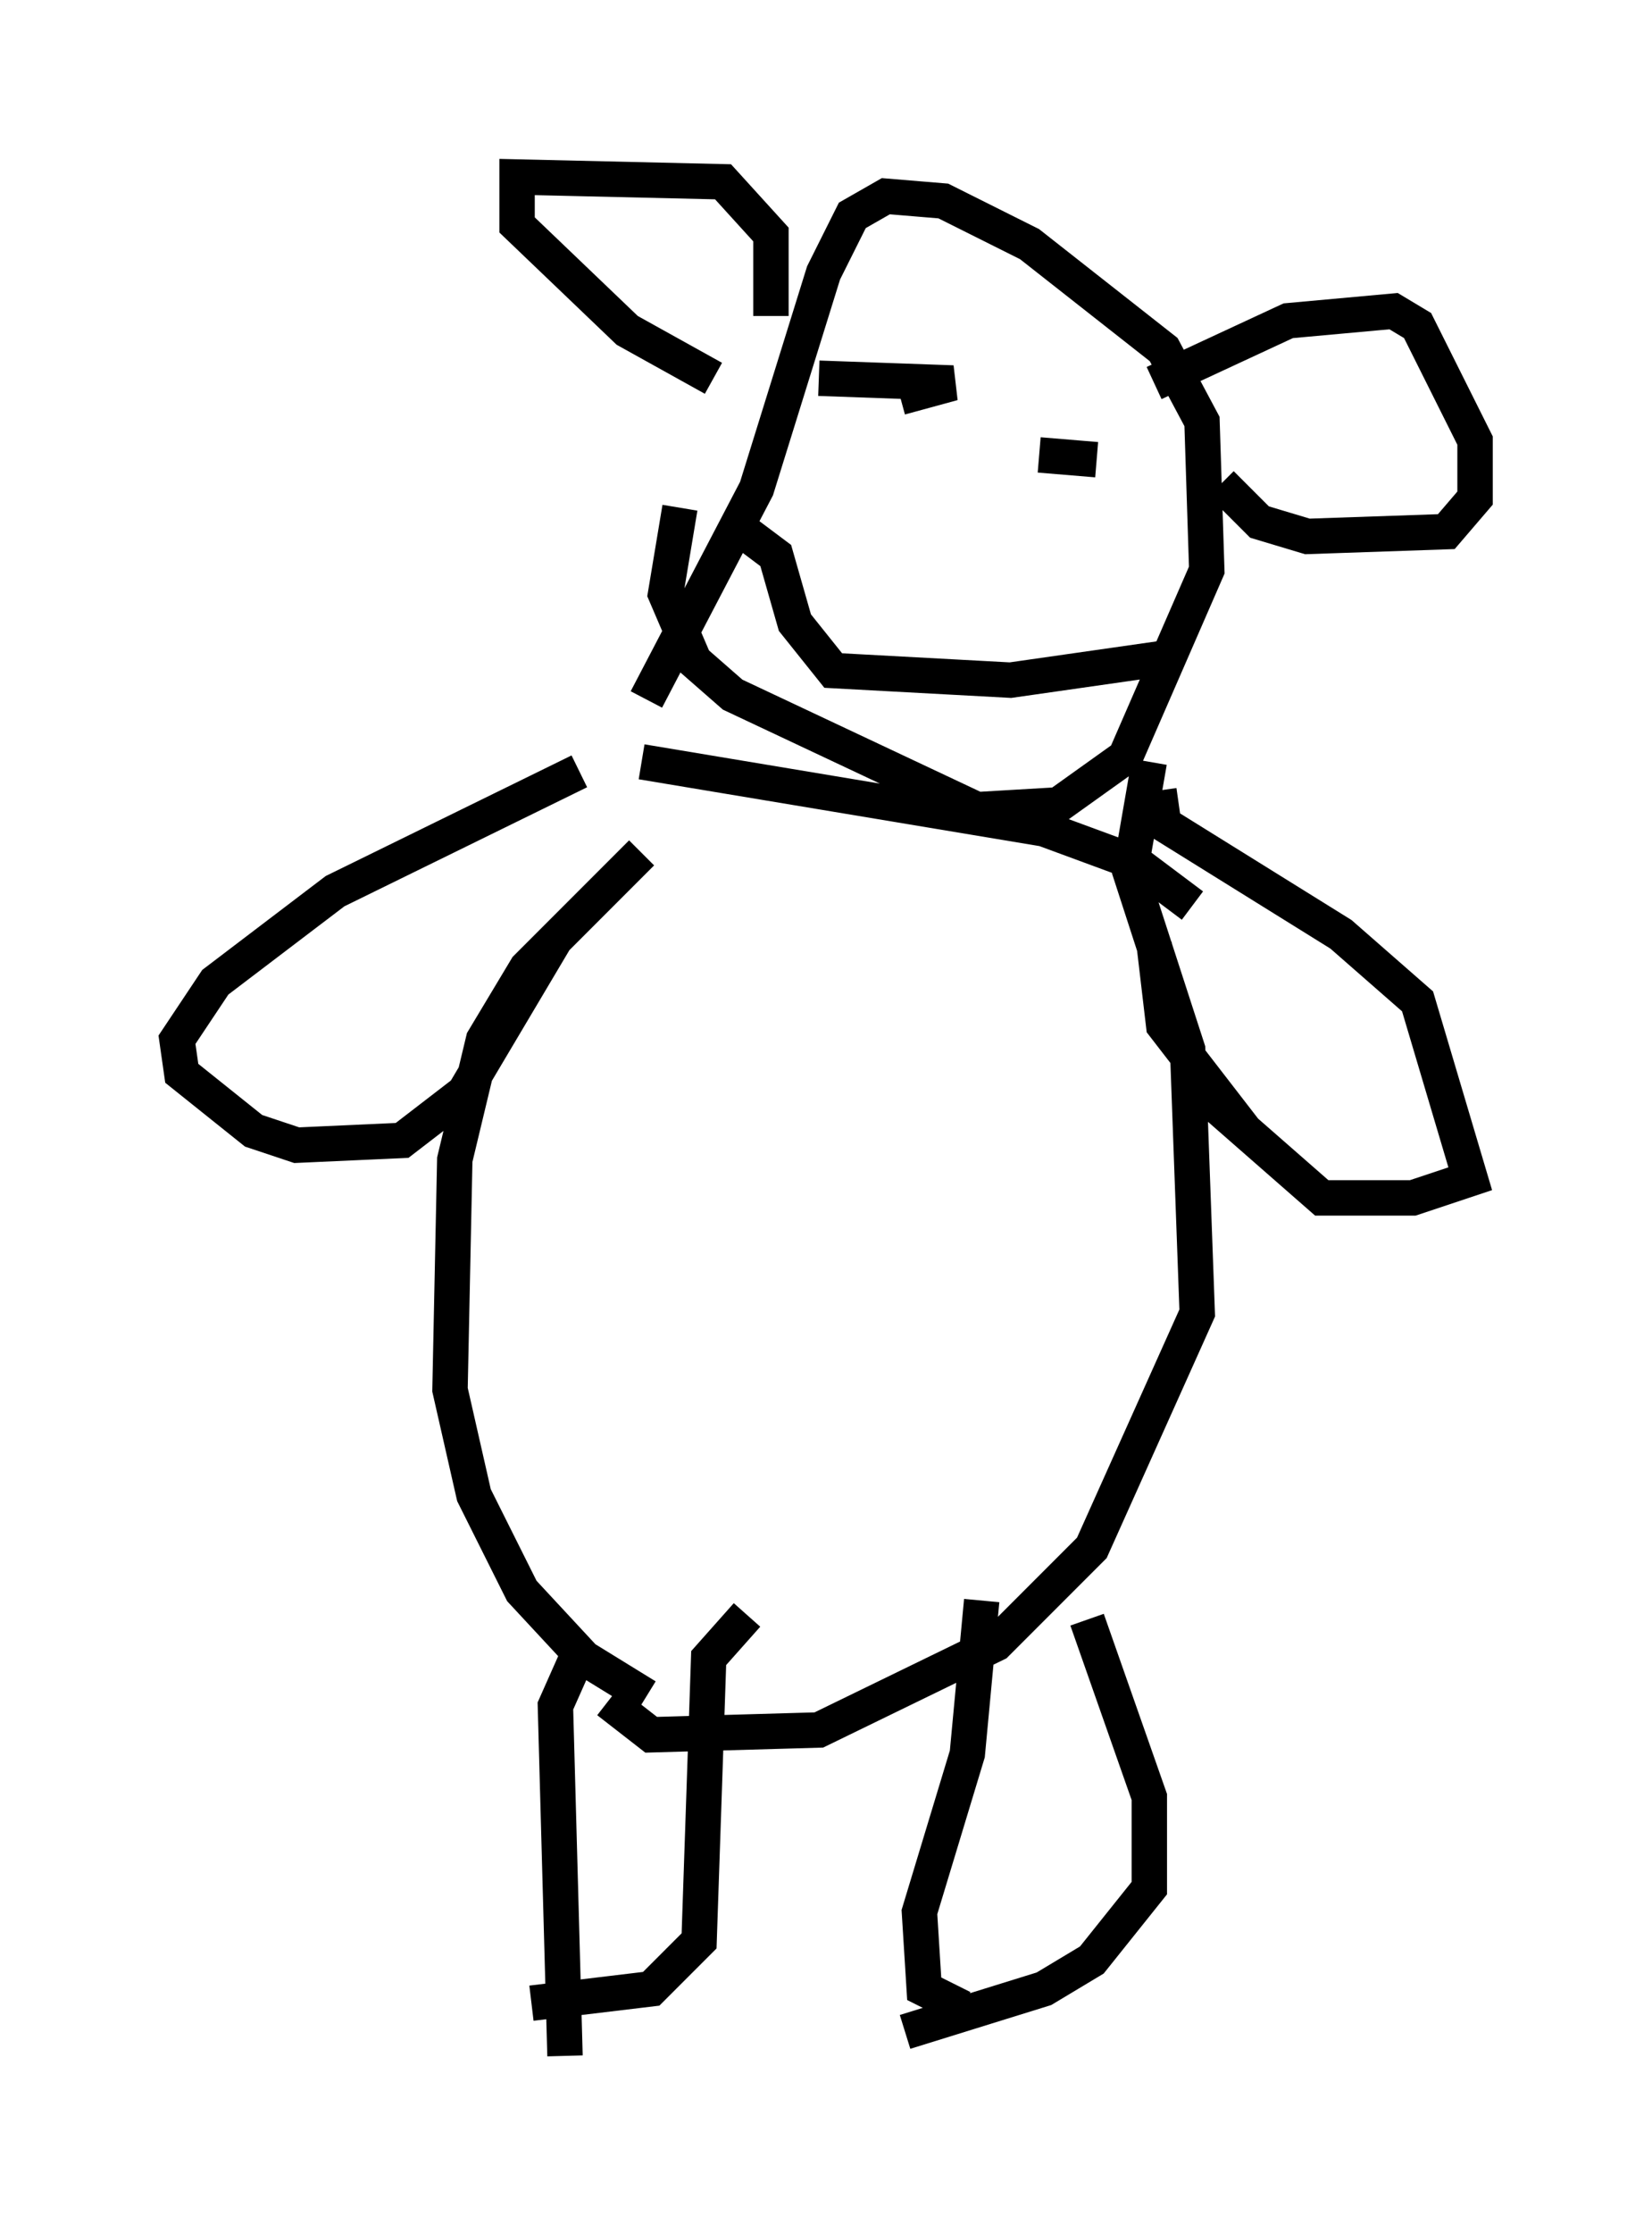 <?xml version="1.0" encoding="utf-8" ?>
<svg baseProfile="full" height="63.044" version="1.1" width="46.671" xmlns="http://www.w3.org/2000/svg" xmlns:ev="http://www.w3.org/2001/xml-events" xmlns:xlink="http://www.w3.org/1999/xlink"><defs /><rect fill="white" height="63.044" width="46.671" x="0" y="0" /><path d="M20.832, 22.591 m-2.706, 1.488 l-3.248, 3.248 -1.218, 2.03 l-0.812, 3.383 -0.135, 6.495 l0.677, 2.977 1.353, 2.706 l1.759, 1.894 1.759, 1.083 m14.208, -26.387 l-0.541, 3.112 1.624, 5.007 l0.271, 7.442 -2.977, 6.631 l-2.706, 2.706 -5.007, 2.436 l-4.736, 0.135 -1.218, -0.947 m0.947, -26.522 l11.367, 1.894 2.571, 0.947 l1.624, 1.218 m-17.456, 21.38 l-0.541, 1.218 0.271, 9.878 m5.142, -12.449 l-1.083, 1.218 -0.271, 7.984 l-1.353, 1.353 -3.383, 0.406 m12.72, -11.367 l-0.406, 4.33 -1.353, 4.465 l0.135, 2.165 1.083, 0.541 m3.518, -10.961 l1.759, 5.007 0.0, 2.571 l-1.624, 2.03 -1.353, 0.812 l-3.924, 1.218 m7.172, -35.047 l0.135, 0.947 5.007, 3.112 l2.165, 1.894 1.488, 5.007 l-1.624, 0.541 -2.571, 0.0 l-3.248, -2.842 m1.083, 0.947 l-2.3, -2.977 -0.271, -2.3 m-16.238, -4.871 l-6.901, 3.383 -3.383, 2.571 l-1.083, 1.624 0.135, 0.947 l2.03, 1.624 1.218, 0.406 l2.977, -0.135 1.759, -1.353 l2.571, -4.33 m2.571, -6.766 l3.112, -5.954 1.894, -6.089 l0.812, -1.624 0.947, -0.541 l1.624, 0.135 2.436, 1.218 l3.789, 2.977 1.083, 2.03 l0.135, 4.195 -2.3, 5.277 l-1.894, 1.353 -2.3, 0.135 l-6.901, -3.248 -1.083, -0.947 l-0.812, -1.894 0.406, -2.436 m0.947, -3.654 l-2.436, -1.353 -3.112, -2.977 l0.0, -1.353 5.819, 0.135 l1.353, 1.488 0.0, 2.3 m10.825, 1.894 l3.789, -1.759 2.977, -0.271 l0.677, 0.406 1.624, 3.248 l0.0, 1.624 -0.812, 0.947 l-3.924, 0.135 -1.353, -0.406 l-1.083, -1.083 m-11.367, -2.977 l3.789, 0.135 -1.488, 0.406 m3.924, 1.624 l1.624, 0.135 m-10.149, 1.894 l1.083, 0.812 0.541, 1.894 l1.083, 1.353 5.007, 0.271 l4.736, -0.677 " fill="none" stroke="black" stroke-width="1" /></svg>